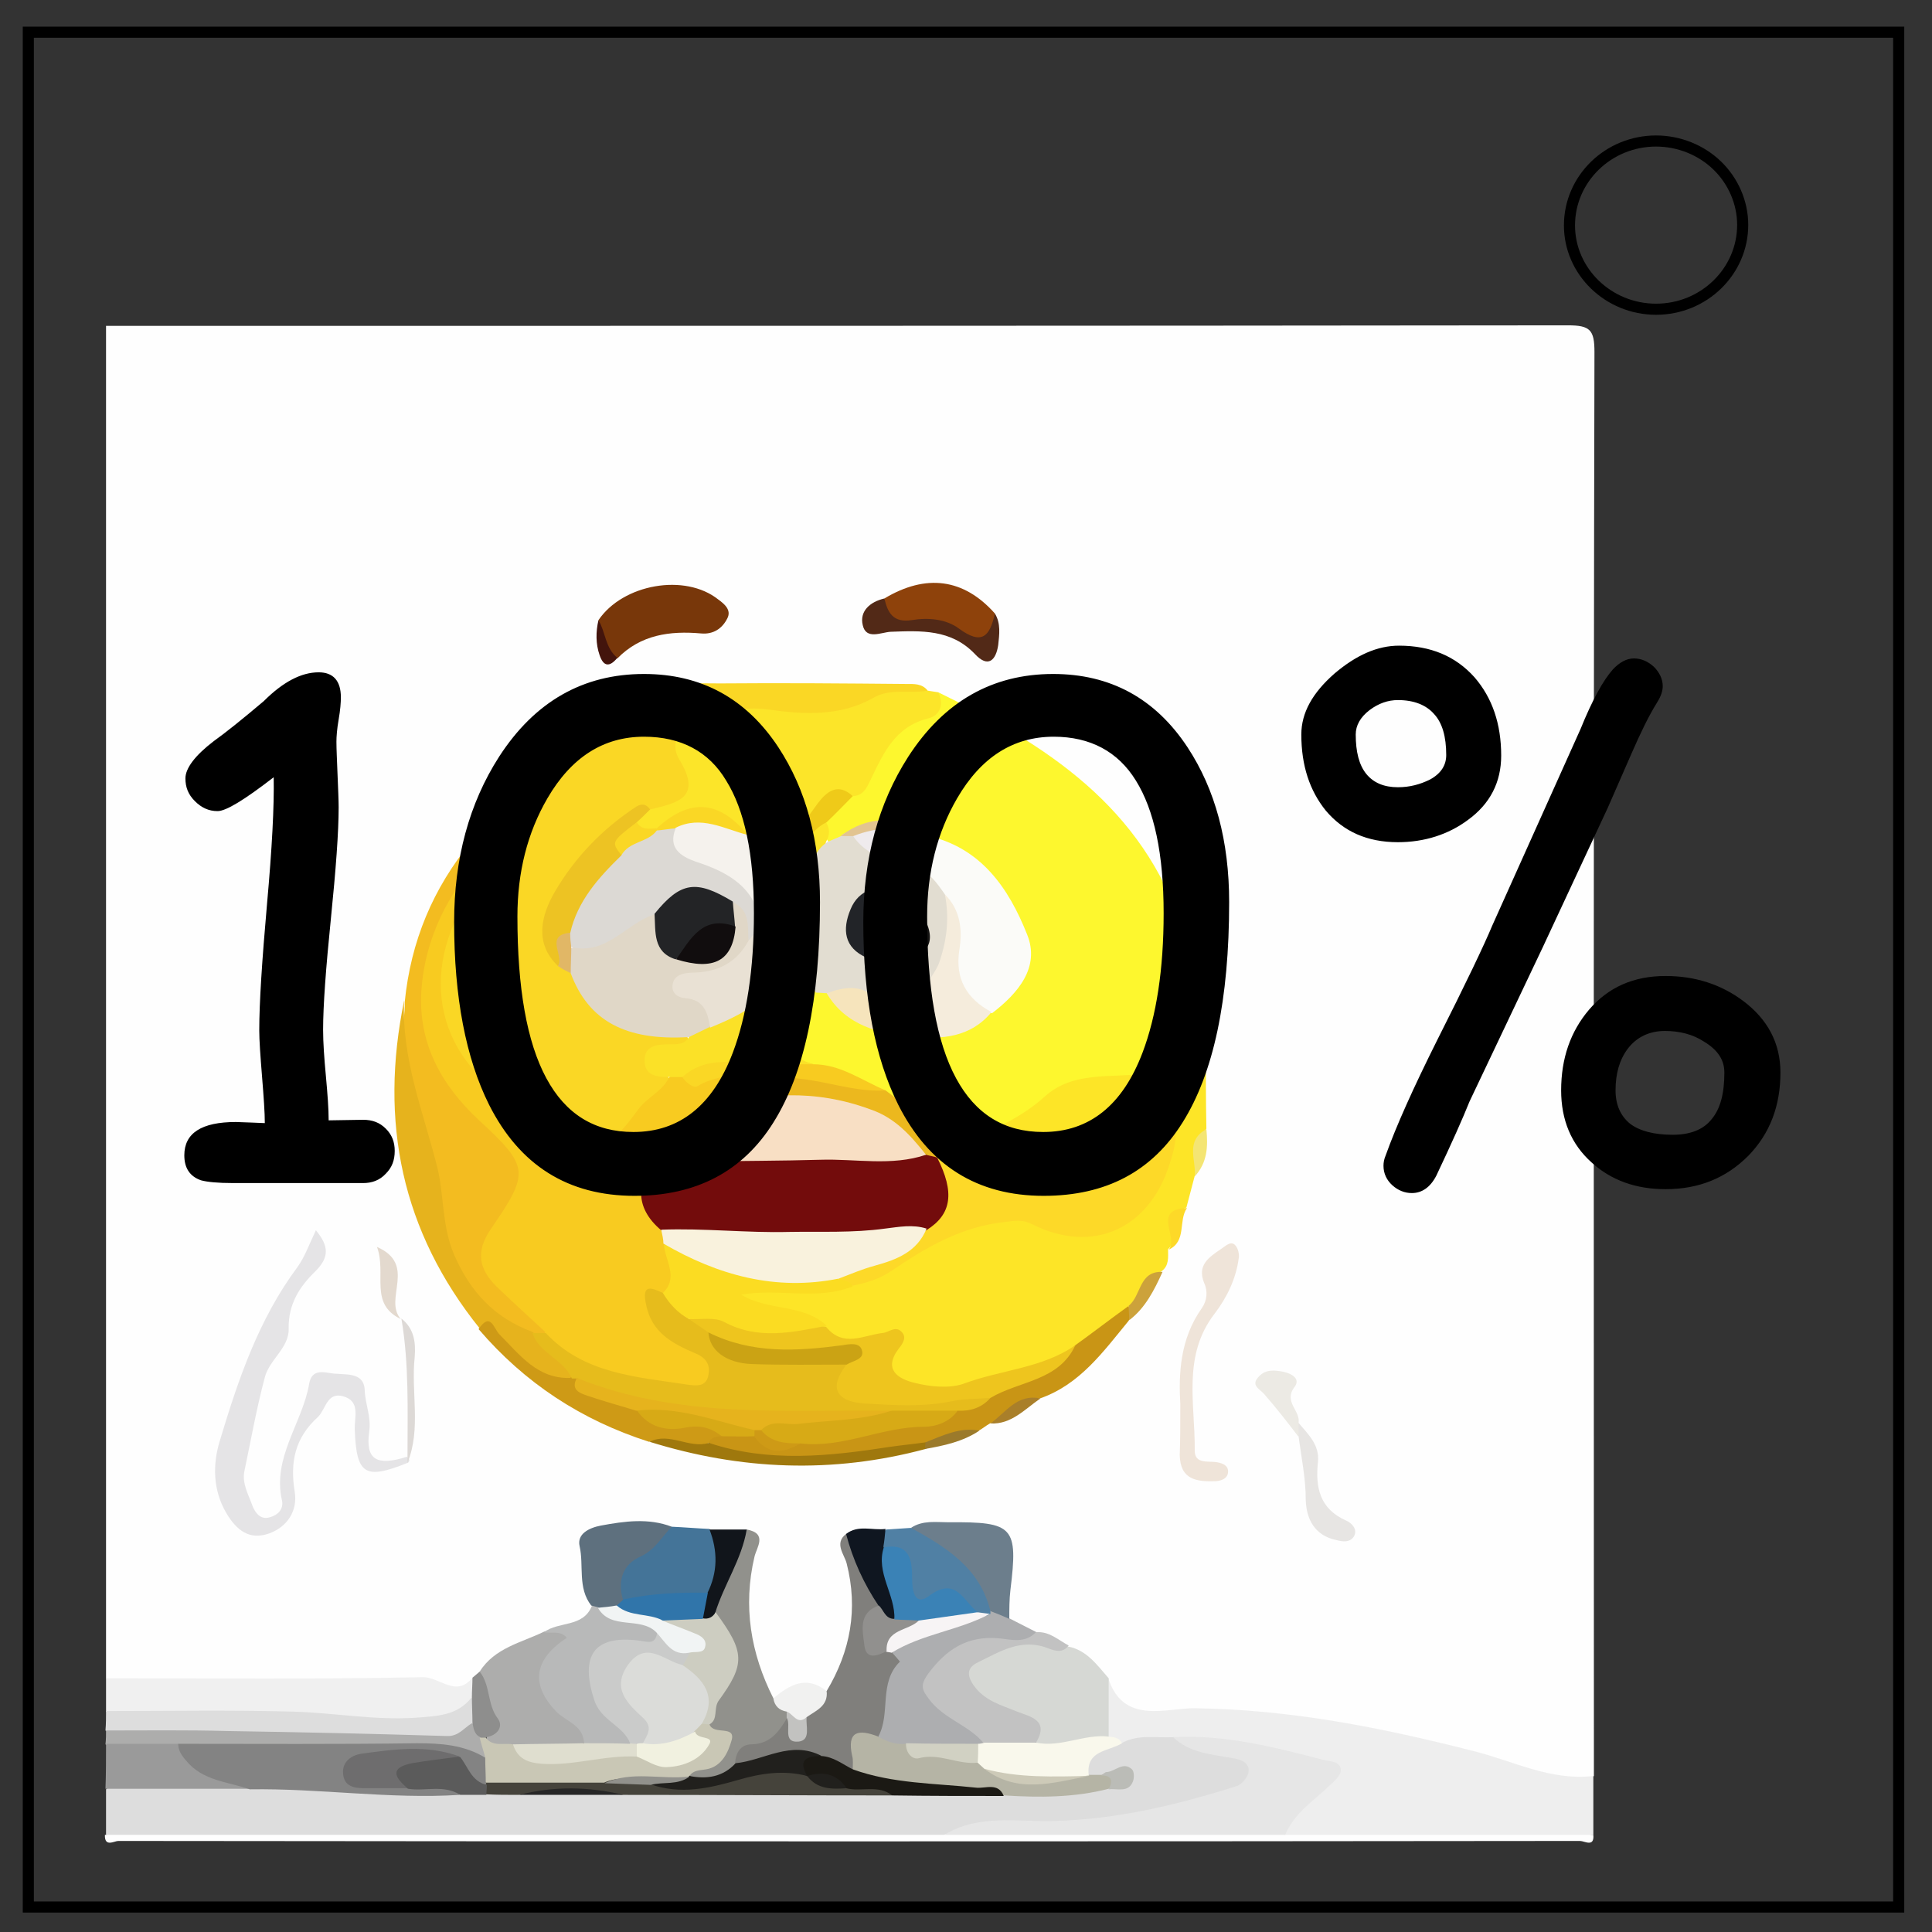 <svg version="1.1" id="svg3811" xmlns="http://www.w3.org/2000/svg" x="0" y="0" viewBox="0 0 348 348" xml:space="preserve"><rect x="0" y="0" width="348" height="348" fill="#333333" stroke="none"/><style>.st0{fill:none;stroke:#000;stroke-width:2}.st1{fill:#fefefe}.st2{fill:#ddd}.st5{fill:#adadac}.st8{fill:#fad725}.st15{fill:#e6b31d}.st17{fill:#91918c}.st26{fill:#ce9a16}.st41{fill:#fdd928}.st73{fill:#21201d}.st79{fill:#d7aa16}</style><path id="path3807" class="st0" d="M5.1 5.8H342v337.7H5.1V5.8z"/><path id="path3809" class="st0" d="M282.7 40.6c0-8.4 7-15.2 15.6-15.2 4.1 0 8.1 1.6 11 4.4s4.6 6.7 4.6 10.7c0 8.4-7 15.2-15.6 15.2s-15.6-6.8-15.6-15.1z"/><path class="st1" d="M19.1 302.3V58.7c87.8 0 175.5 0 263.3-.1 4 0 4.8.8 4.8 4.8-.2 85.5-.1 171-.1 256.5-3.8 2.8-8 1.8-11.8.4-10.5-3.8-21.5-5.9-32.4-8.3-6.9-1.5-13.9-2.2-21-2.1-5.5 0-10.9-1-16.4-.9-3.2 0-4.9-2.1-6.3-4.6-1.9-2.8-3.9-5.5-7.2-6.8-2-1.1-4-2-6.2-2.6-2-.7-4.1-1.3-4.9-3.6-.7-2.5-.2-5 .1-7.5.8-5.8-.7-7.8-6.7-8.2-3.3-.2-6.6-.4-9.8.5-1.5.3-2.9.5-4.4.5-2.1.2-4.4-.5-6.1 1.3-.9 2.4.4 4.6.7 6.9 1 7.3.1 14-5 19.8-3.8-.6-7.3 1-10.9 1.6-4.9-6.6-6.1-14-4.9-22 .3-2.3 2-4.8-.3-7.1-2-.5-4-.3-6-.4-2.1.1-4.3 0-6.3-.4-.9-.2-1.9-.5-2.8-.6-10.6-1.2-12.3.5-11.2 11.1.1.8.2 1.5.1 2.3-1 4.4-5.1 4.4-8.2 5.9-4.3 2-9.1 3.3-12.3 7.3-.6.7-1.3 1.4-2.1 2-4.3 1.4-8.5-.4-12.7-.3-14.8.2-29.7.1-44.5.1-3.1-.1-6.1.2-8.5-1.9z"/><path class="st2" d="M19.1 330.5v-8.2c2.6-2.2 5.8-1.8 8.9-1.8 5.6-.2 11.2.4 16.8.1 12.5-.7 24.8 2.3 37.3 1.2 1.8-.2 3.6.1 5.4 0h25.2c15.9 0 31.8-.1 47.7 0 6.6.1 13.2 0 19.7 0 5.9 0 11.9.4 17.8-.7 1.1-.1 2.2-.4 3.4-.5-1.2-.8-2.3.2-3.3.1-1 0-1.7-.4-2.3-1.2-1.3-5.2 3.2-5.4 6.1-7.1 3.2-1.3 6.5-1.5 9.9-.6 3.2 1.4 6.5 2.5 10 3.2 2.1.4 4.4 1.2 4.5 3.9.1 2.2-1.6 3.5-3.5 4.3-9.8 4.1-20.3 5.9-30.8 6.3-7.8.3-15.6.2-23.3 1.6H25.4c-2.1 0-4.3.5-6.3-.6z"/><path d="M211.5 312.9c-3.2.2-6.5-.6-9.5 1.1-1.2-.4-2.7-.4-3.3-2-.8-3.4-1.5-6.7.9-9.8 2.7 8.6 10.6 5.4 15.6 5.5 17.2.2 33.7 3.5 50.2 7.7 7.2 1.8 13.9 5.4 21.6 4.5v10.6c-7.2 1.3-14.4.4-21.5.5-10.7.2-21.5 0-32.2.1-1.7.1-2.5-.8-2.2-2.5.3-1.4 1.4-2.3 2.3-3.3 6-6.6 5.9-6.6-3-8.7-6.2-1.5-12.7-1.8-18.9-3.7z" fill="#eee"/><path d="M19.1 302.3c19 0 38 .2 57-.2 3-.1 6 3.7 8.9.2 1.3 1.2 1.3 2.7.8 4.2-1.6 3.2-4.8 4-7.9 4.3-6.4.5-12.8.5-19.3-.3-10.3-1.3-20.7-.3-31.1-.5-2.9-.1-5.9.4-8.4-1.7v-6z" fill="#f0f0f0"/><path class="st1" d="M231.5 330.5H287c.2 2.3-1.6 1.1-2.4 1.1-87.8.1-175.5.1-263.3 0-.7 0-2.5 1.2-2.4-1.1H170c4.9-1.6 10-1.1 15.1-1.1 12.7 0 25.3-1.2 38-.7 3 0 6-.3 8.4 1.8z"/><path class="st2" d="M19.1 308.2c11.2 0 22.4-.2 33.6.1 7.4.2 14.8 1.6 22.2 1.1 3.7-.3 7.4-.3 10-3.6 1.8 1.5 1.6 3.3.9 5.1-1.1 1.8-2.7 3-4.8 3-7.8 0-15.5 1-23.5-.1-10.1-1.4-20.4-.3-30.6-.5-2.7 0-5.6.4-7.9-1.6.1-1.2.1-2.4.1-3.5z"/><path class="st5" d="M19.1 311.7c7.3 0 14.5-.1 21.8.1 13.2.2 26.4.5 39.6.9 2.1.1 3.1-1.5 4.5-2.3 1.3.6 1.9 1.7 2.5 2.9.4 1.6 1.2 3.4-1.5 3.9-7.3-2.4-14.8-1.3-22.2-1.3-10.6 0-21.2.1-31.8 0-4.4-.1-9 1.2-13-1.7.1-.9.1-1.7.1-2.5z"/><path d="M19.1 314.1h13c3.5 2.7 6.8 5.7 11.5 6.1 1 .1 1.7.8 1.4 2H19c.1-2.7.1-5.4.1-8.1z" fill="#9a9a9a"/><path d="M169 124.7c19.4 9.4 36.9 20.6 44 42.7 2.2 6.8 5 13.4 4.2 20.7-1.2 4.3-4.1 5.9-8.5 6.5-7.4 1-15.5-.1-21.8 5.7-3.6 3.3-7.9 5-12.5 6.2-4.7.6-7-3.5-10.6-5.2-1.9-1.2-3.4-2.9-5.3-4-4.2-1.7-8.2-3.9-12.7-4.7-4.8-.9-6.2-4.4-6.2-8.6 0-4.1 2.8-5.7 6.4-6.4 1-.1 1.9.1 2.8.4 4.7 3.7 9.5 7.2 15.9 7.3 4.7.3 9.3-.1 13-3.6 9-9.5 6.1-22.3-6.6-28.5-1.4-.7-2.9-1-4.3-1.9-.5-.3-.9-.6-1.3-.9-4.4-1.3-8.8-1.7-12.9.9-.9.6-1.9 1.1-3 .7-1.4-1.2-.9-2.9-1-4.4.9-2.4 2.7-4 4.7-5.4 1.6-.9 2.6-2.3 3.3-3.9 1.9-4.4 4.5-8 9.2-9.9 1.5-.5 2.2-2.3 3.2-3.7z" fill="#fdf72e"/><path class="st8" d="M119.4 124.7c3.2-1.9 6.9-1.6 10.3-1.6 11.2-.1 22.4 0 33.6.1 1.3 0 2.8-.1 3.8 1.2-8.9 3.5-17.9 6.4-27.7 5.2-3.5-.4-7-.3-10.5.7-3.7 1.1-5.6 3-4.6 7.3 1.5 6.5.8 7.4-6 9.3-11.3 1.4-21.6 17.1-17.2 26.2.8.8 1.7 1.4 2.4 2.3 4.4 7.9 12 10.1 20.2 11.2 1.2 2-.5 2.5-1.7 2.7-4.7.8-3.6 2.7-1.3 5.1-1.9 4.6-5.7 7.8-9.3 11-2.6 2.3-5.7 2.3-8.7.4-2.2-1.3-4.1-3.2-6.6-3.7-16-3.3-22.9-25.8-14.7-38.7.9-1.5 1.8-3.1 1.4-4.9-.1-2.9 1.9-5 3.1-7.3 5.7-8.6 14.9-13.3 22.8-19.3 3.5-2.6 7.2-4.9 10.7-7.2z"/><path d="M173.7 205.8c5.1-2.3 10.2-4.4 14.5-8.3 5.1-4.6 11.8-3.3 17.9-4.1 4.5-.6 8.5-1.2 11.1-5.3 0 5.1 0 10.2.1 15.2-1.8 2.6-.8 5.8-2.1 8.5l-1.5 5.7c-3.6 1.4-1 5.5-3.3 7.5 0 1.5.2 3-1.2 4-3.1 1.4-3.2 5.2-5.8 7-2.8 3.1-6.1 5.6-9.9 7.4-6.4 5.2-14.4 5.7-22 7.1-8.1 1.5-11.5-1.5-12-9.2-4.3 1-8.5 1.6-12.2-1.7-3.6-2.5-8.2-2.3-12.1-4-1.2-.5-3-.7-2.8-2.4.2-1.6 1.9-1.7 3.2-1.9 5.6-.7 11.3.6 16.8-.9 5.2-1.4 9.5-4.2 14-6.9 6.6-4.1 14-6.7 22.1-3.4 9.5 3.9 20.4-3.3 21.1-13.6.3-4.4-1.7-6.1-6.2-4.7-6.5 2-12.9 4.7-19.4 6.8-1.9.6-3.7 1.3-5.7 1.4-2.6.1-4.8-.7-4.6-4.2z" fill="#fde527"/><path d="M117.1 145.8c5-1.2 9.5-2.1 5.2-9.1-1.7-2.8.1-6.3 3.6-7.3 4-1.2 8-2.2 12.5-1.6 6.3.9 12.9 1.3 18.9-2.1 3.1-1.8 6.6-.7 9.8-1.3.6.1 1.3.2 1.9.3 1.1 2.2.3 4.2-1.8 4.7-6 1.5-8.1 6.3-10.4 11.1-.7 1.4-1.3 2.9-3.3 2.9-5.5-.4-6.3 5.3-9.8 7.4 1.9-.7 2.4-3.6 5.1-2.7.7 1.2.7 2.3 0 3.5-1.2 4-1.9 8.4-6.8 9.9-2.5-3.6-5.1-7.1-8.3-10.1-4.9-5.5-7.8-5.7-16-1.4-1.6.3-3 .2-3.7-1.5.1-2 1.5-2.5 3.1-2.7z" fill="#fce529"/><path d="M86.4 151.7c-.8 2-1.6 3.9-2.4 5.9-.8 5.6-4.8 9.9-5.6 15.7-1.3 8.8-.8 16.6 5.4 23.4 2 2.2 4.1 4.3 6.1 6.4 5.6 5.8 6.5 9.1 2.1 15.6-5.4 7.9-4.4 9.2 3.1 16.8 1.4 1.4 4.1 2 3.1 4.9-.8.6-1.7.8-2.6.8-11.6-2.9-16.9-15.1-18-24.4-.7-6.1-1-11.9-4.2-17.3-2.4-4-1-8.8-.9-13.2 0-1.9.5-3.9.4-5.8 1.1-11 5.1-20.5 12-28.9.5-.5 1-.4 1.5.1z" fill="#f3bc20"/><path d="M73.4 263.5c-7.7 3.1-9.2 2.1-9.5-6-.1-2.2 1.1-5.1-2.1-6-2.9-.8-3.1 2.3-4.5 3.7-4.2 3.8-5.1 8.2-4.2 13.6.5 3.3-1.3 6.2-4.6 7.4-3.6 1.3-5.9-.6-7.7-3.6-2.5-4.2-2.5-8.9-1.2-13.1 3.3-11 7-21.9 14-31.3 1.3-1.8 2.1-4.1 3.3-6.6 2.3 2.8 2.5 4.8-.1 7.4-2.8 2.7-4.9 5.9-4.8 10.3.1 3.5-3.5 5.6-4.3 8.8-1.5 5.6-2.5 11.3-3.7 17-.4 2.2.8 4.2 1.5 6.2.5 1.2 1.4 2.5 3.1 2 1.5-.4 2.5-1.5 2.2-3-1.8-7.8 3.7-14 4.9-21.1.4-2.2 1.9-2.2 3.6-1.9 2.5.5 6.3-.5 6.4 3.2.1 2.5 1.2 4.7.8 7.4-.7 5.1 1.4 6.2 6.8 4.5.3.3.5.5.4.8-.1.2-.2.3-.3.3z" fill="#e5e4e6"/><path d="M199.7 302.3v10.6c-3.8 2.3-7.8 3.3-12.2 2.1-2.1-2.8-4.3-5.3-7.9-6.5-3-1-5.9-3-6-6.5-.1-3.9 3.8-4.4 6.4-5.9 4.2-2.4 8.3.2 12.5.5 3.3.7 5.1 3.3 7.2 5.7z" fill="#d6d8d4"/><path d="M148.9 304.6c4.3-7.2 5.7-14.8 3.6-23-.4-1.6-2.3-3.6-.1-5.3 3.5 3.5 4.9 8.1 6.6 12.4-.4 2.7-5.1 5.9.9 7.9.6.1 1.1.3 1.6.5.8.5 2.1 1.4 1.6 2.1-2.5 4.2-1.2 9.6-4.2 13.6-4.3-.2-4 3.5-5.1 6-2.5.8-4.5-.9-6.7-1.5-2.9-1.1-5.7-.4-8.6.3-2 .5-4.1 1.5-6.2.2-1.5-2.7.2-4.1 2.3-4.9 2.4-.9 4.3-2.6 6.4-4 1.3-1.1 2.3 4.2 3.7.2 1.1-1.7 2.5-3.2 4.2-4.5z" fill="#807f7c"/><path class="st15" d="M72.8 180.2c-.5 10.6 3.5 20.2 6 30.2 1.2 5 .8 10.5 3 15.6 2.9 6.7 7.3 11.4 14.1 13.9 2.8 2.4 7.3 3.5 7.3 8.4-5.8 2.8-7.8-3.1-11.6-4.9-1.9-1-2.3-4.1-5.1-4-14.2-17.6-18.2-37.4-13.7-59.2z"/><path d="M158.2 312.8c2.3-4.2 0-9.7 3.9-13.5 0 0-.9-1.1-1.4-1.6 4.2-5.4 10.9-5.3 16.5-7.6.6-.1 1.1-.2 1.7-.2 1.2.1 2.1.8 2.9 1.6 1.6.8 3.3 1.7 4.9 2.5.4 1.9-1.1 1.7-2.1 1.7-3.3-.1-6.6.8-9.7 1.6-2.9.7-5.4 2.8-6.1 5.7-.7 2.9 2.4 4 4.1 5.8 1.7 1.7 5.6 1.8 4.2 5.8-.5.4-1.1.6-1.7.8-4 .5-8 .2-11.9.2-2.3-.2-4.4-.5-5.3-2.8z" fill="#adaeb0"/><path class="st17" d="M141.8 309.4c-1.5 2.5-3 4.7-6.4 4.8-2 0-2.9 1.5-3 3.5-1.2 4.2-4.3 3.8-7.5 2.9-2.1-2.1.1-2.7 1.4-3.2 4.1-1.8 3.2-4 .9-6.6-.1-1-.2-2.2.4-2.8 6-5.8 3.2-11.7.6-17.7.9-5.5 3-10.4 6.3-14.8 3.8.7 1.8 3.2 1.4 4.9-2.1 8.9-.7 17.4 3.4 25.5 1 .6 2.2 1.1 2.8 2.2.1.5 0 .9-.3 1.3z"/><path d="M193.7 242.3c3.2-2.3 6.3-4.7 9.5-7 .8.8.6 1.7.1 2.6-4.6 5.6-8.8 11.5-16 14-3.6.4-5.7 3.6-9 4.5-.7.4-1.3.9-2 1.3-3.5.8-6.9 1.9-10.4 2.8-10.6 2.1-21.3 3.1-32.1 1.9-2.2-.3-4.2-.6-6-2-1-1.9.6-2.2 1.7-2.8 2-.4 3.9-.4 5.8.2 2.9 1.7 6 2.3 9.3 1.1 9-1.7 18.2-2.1 26.8-5.4 2.2-.8 4.4-1.4 6.3-2.7 5.6-2.7 11.7-4 16-8.5z" fill="#c99515"/><path class="st5" d="M86.4 301.1c2.7-4.3 7.5-5.2 11.6-7.2 1.6-.5 3.6-1.3 4.7.4.9 1.4-.7 2.5-1.7 3.3-5.1 4.3-1.1 7.2 1.6 10.3 1.7 2 5.2 3.6 1.8 7-3.8 1.2-7.8.6-11.6.7-1.9 0-3.8-.1-5.3-1.7 1-4.3-1.7-8.4-1.1-12.8z"/><path d="M177.2 314c-2.7-3.3-7.3-4.4-9.9-8-1.2-1.6-1.6-2.4-.2-4.4 3.3-4.5 7.1-7 12.8-6.5 2.2.2 4.7 1 6.7-1.1 2.4-.2 4 1.4 5.9 2.4-1.1 1.4-2.4 1-3.7.5-4.8-1.9-8.7.6-12.6 2.5-1.9.9-2.2 2.2-.8 4.2 2 2.8 4.9 3.5 7.8 4.7 2.3.9 5.9 1.5 3.4 5.6-3.1 2.5-6.2 2.5-9.4.1z" fill="#c2c2c2"/><path d="M105.2 314c-.1-3.3-3.3-3.9-5.1-5.8-4.6-4.9-3.9-9.3 2-13.2-1.2-1.4-2.8-.7-4.1-1 2.6-2 7-.8 8.6-4.7.6-.2 1.1-.3 1.7-.1 3.3 2.2 8.3.7 10.7 4.8.3 2.7-1.3 3.4-3.6 3.1-3-.3-6-.7-7.3 2.9-1.3 3.4.4 6 2.3 8.5 1 1.4 2.6 2.3 3.3 4 .4 1.1.1 1.9-.9 2.4-2.8.9-5.4 1.3-7.6-.9z" fill="#b8b9b9"/><path d="M107.8 111.7c4.4-6.5 15.6-8.5 21.6-3.7 1.1.8 2.4 1.9 1.6 3.4-.9 1.8-2.5 2.9-4.7 2.7-5.6-.5-10.9.2-15.1 4.5-4-.9-2.4-4.5-3.4-6.9z" fill="#78370a"/><path d="M121 275c2.3.1 4.6.3 6.8.4 3.9 4 3 8-.1 12-4.8 1.7-9.8 1.5-14.8 1.4-2.7-1.6-3-4.2-1.4-6.4 2.4-3.2 5.3-6.2 9.5-7.4z" fill="#447498"/><path d="M181.8 291.6c-1.1-.5-2.3-1-3.4-1.4-3.5-6.2-9.8-9.7-14.3-15 2.1-1.4 4.5-1 6.8-1 11.7-.1 12.5.8 11.1 12.2-.2 1.7-.2 3.4-.2 5.2z" fill="#6c7e8c"/><path d="M212.6 252.9c-.3-5.3-.1-11.7 3.9-17.3.9-1.3 1.1-3 .4-4.5-1.3-3.2.8-4.6 3-6.1.8-.5 1.7-1.5 2.5-.8.6.5.9 1.8.7 2.6-.5 3.6-2.1 6.9-4.3 9.8-5.9 7.6-3.5 16.4-3.6 24.7 0 2.5 2.5 1.8 4.1 2.1 1 .2 2 .6 1.9 1.8-.1 1.1-1.1 1.5-2.2 1.6-3.4.1-6.4-.2-6.5-4.7.1-2.6.1-5.4.1-9.2z" fill="#efe4d9"/><path d="M121 275c-1.8 1.8-3 4.2-5.7 5.4-3.1 1.4-4.1 4.3-3.1 7.7-.1.9-.6 1.5-1.4 1.9-1.1.4-2.2.3-3.1-.5l-1.2-.3c-2.5-3.2-1.3-7.2-2.1-10.7-.5-2.2 1.7-3.3 3.8-3.7 4.3-.8 8.6-1.4 12.8.2z" fill="#5e707e"/><path class="st26" d="M130 258.7c-1 0-1.9.2-2.4 1.2-3.6 3.1-7.1-1.2-10.7-.2-12.2-3.9-22.4-10.6-30.7-20.3 2.2-3.2 2.7-.1 3.8 1 3.6 3.6 6.8 8 12.7 7.8.5-.4.9-.4 1.4-.1 2.9 3.4 7.7 3.1 11.2 5.4 2.7 1.7 5.5 2.5 8.8 2.2 2.5-.2 5.4-.5 5.9 3z"/><path d="M159.3 107.8c7.5-4.5 14.3-3.6 19.9 2.7-.6 6.4-.6 6.5-6.2 3.7-3.1-1.5-6.4-1.5-9.7-1.4-3.6.1-5.1-1.4-4-5z" fill="#8e420b"/><path d="M164.1 275.2c6.3 3.5 12.4 7.2 14.3 15v.5c-.8.5-1.6.5-2.4.2-2.8-1.3-5.1-3.9-9-2.1-2.5 1.2-3.8-1.2-4-3.5-.2-2.9-1.6-5-3.9-6.7-.5-1.1-.5-2.2.5-3.1l4.5-.3z" fill="#5080a4"/><path d="M86.4 151.7c-.5 0-1-.1-1.5-.1 2-4.5 5.2-7.8 9.4-10.5 6.6-4.4 12.9-9.3 19.4-13.8 1.7-1.2 3.3-2.8 5.7-2.5-1.9 3.9-6.1 5.1-9.4 7.5-8.2 5.9-17.1 11.2-23.6 19.4z" fill="#d8bf2f"/><path d="M117 259.7c3.6-1.8 7.1 1.3 10.7.2 10.8 3.6 21.7 2.4 32.7.7 2.1-.3 4.2-.5 6.3-.8.4.3.5.6.4.8-.1.2-.3.4-.4.4-16.8 4.5-33.3 3.8-49.7-1.3z" fill="#9f780d"/><path d="M159.3 107.8c.6 2.6 1.6 4.4 4.9 3.9 3-.5 6.2-.2 8.5 1.5 4.2 3.1 5.6 1.4 6.5-2.7 1.1 1.8.8 3.8.6 5.7-.4 2.7-1.8 4.2-4.2 1.6-4.3-4.5-9.7-4.2-15.2-4-1.7.1-4.4 1.5-5-1.2-.6-2.5 1.3-4.2 3.9-4.8z" fill="#522917"/><path d="M233.9 256.3c1.8 2.1 3.8 4 3.5 7-.5 4.6.3 8.5 5.1 10.6.9.4 2.1 1.5 1.4 2.8-.7 1.2-2.1 1-3.2.7-3.9-.8-5.4-3.8-5.5-7.2 0-3.9-.8-7.7-1.3-11.5-.7-.8-.7-1.6 0-2.4z" fill="#e7e5e3"/><path d="M159.5 275.4c-.1 1.1-.2 2.2-.4 3.3 1.3 4.2 3.8 8.2 1.9 12.9-2.1.7-2.8-.3-2.7-2.3-2.7-4-4.7-8.4-5.9-13 2.2-1.7 4.7-.6 7.1-.9z" fill="#0f1620"/><path d="M127.4 287c1.9-3.8 1.9-7.6.4-11.5h6.7c-.9 5.4-4.1 9.9-5.7 15.1.2 2.1-1.2 1.7-2.4 1.4-1.4-2.1-.2-3.5 1-5z" fill="#11151b"/><path d="M233.9 256.3v2.5c-2-2.6-4-5.2-6.2-7.7-.9-1-2.5-1.6-.9-3.2 1.2-1.3 2.9-1.1 4.4-.8 1.4.3 3.1 1.2 2 2.7-2.1 2.7 1.1 4.3.7 6.5z" fill="#eceae4"/><path d="M141.7 308.3c-1.3-.2-2.2-1-2.4-2.4 2.9-2.4 5.9-4.2 9.6-1.3.3 2.7-1.9 3.5-3.6 4.7-2.2 3.4-2.5-.1-3.6-1z" fill="#f1f1f0"/><path d="M86.4 301.1c2 2.5 1.3 5.9 3.3 8.5 1 1.4-.1 3-2.1 3.3-.4.5-.7.6-1.1 0-1.1-.5-1.2-1.6-1.4-2.6 0-1.5-.1-3.1-.1-4.6 0-1.2.1-2.3.1-3.5.4-.3.8-.7 1.3-1.1z" fill="#8e8e8d"/><path d="M73.4 263.5v-1.3c0-8.2.3-16.5-1.1-24.7 2.3 1.8 2.6 4.3 2.4 6.9-.7 6.4 1.2 12.9-1.3 19.1z" fill="#ddd9d6"/><path d="M72.2 237.6c-5.8-2.8-2.5-8.2-4.3-13 7.3 3.2 1.1 9.4 4.3 13z" fill="#e3d9ce"/><path d="M203.4 237.8c0-.9-.1-1.7-.1-2.6 2.3-1.8 1.8-6.3 6.1-6.1-1.5 3.3-3.1 6.5-6 8.7z" fill="#cca23b"/><path class="st41" d="M210.5 225.1c1.9-2.2-3.1-7.3 3.3-7.5-1.6 2.3 0 6-3.3 7.5z"/><path d="M215.2 211.9c.3-2.9-1.8-6.4 2.1-8.5.3 3.1.2 6-2.1 8.5z" fill="#f4e573"/><path d="M166.6 261c0-.4.1-.8.1-1.2 3.1-1.2 6.2-2.8 9.7-2.1-3 2-6.4 2.7-9.8 3.3z" fill="#9b7a2b"/><path d="M178.4 256.4c2.8-2 4.8-5.4 9-4.5-2.8 1.9-5.2 4.7-9 4.5z" fill="#a97f2a"/><path d="M107.8 111.7c1.3 2.2 1.2 5 3.4 6.8-1.4 1.7-2.5 1.6-3.2-.5-.7-2-.7-4.2-.2-6.3z" fill="#43140c"/><path d="M231.5 330.5h-61.4c6.2-3.8 13.2-2.3 19.8-2.5 11.4-.3 22.2-2.9 32.9-6.3.9-.3 2-1.6 2.1-2.6.2-1.7-1.6-2.2-2.8-2.4-3.8-.7-7.8-.9-10.8-3.8 9.3-.5 18.2 1.8 27.1 4.1 1.2.3 3.2.2 3.1 2-.1.9-1.2 1.9-2.1 2.7-2.8 2.7-6.3 4.9-7.9 8.8z" fill="#e6e6e6"/><path d="M45 322.3c-4-1.4-8.5-1.5-11.5-5.2-.8-.9-1.4-1.8-1.4-3 14.3 0 28.7.1 43-.1 4.4 0 8.5.3 12.3 2.6 1.4 1.1 1.3 2.5.9 4-.3.5-.7.9-1.2 1.1-3.1.3-3.8-3-5.9-4.1-4.4-1.5-8.8-.7-13.2-.5-1.3 0-3.2.4-3.2 1.9 0 2.2 2.2 1.6 3.6 1.7 1.9.2 3.9 0 5.8-.1 3 .6 6.8-1.5 8.6 2.7-12.6.8-25.2-1.2-37.8-1z" fill="#838383"/><path d="M158.2 312.8c1.5.9 3.2 1.5 5 1.3 4 2.5 9 .5 13 2.8.8.4 1.5.8 2.2 1.3 5.4 2.9 11.2.7 16.8 1.4.3 0 .6.1.9.1h2.3c.9-.5 2-.6 2.5.3.5 1-.4 1.7-1.2 2.2-6.2 1.6-12.5 1.6-18.8 1.2-7.2-1.5-14.7-.7-22-1.9-2.1-.4-4.3-.4-5.3-2.9 0-.8.1-1.6-.1-2.3-1-4.5 1.1-4.9 4.7-3.5z" fill="#b5b4a5"/><path d="M160.7 323.4c-16.2 0-32.3-.1-48.5-.1-6.3-.7-12.5-.8-18.8 0-2 0-3.9 0-5.9-.1-.7-.6-.7-1.2.1-1.8l-.1-.4c4.2-3 9-1.3 13.5-1.7 2.3-.2 4.6 0 6.9-.1 2.7.3 5.4 0 8.1.5 5.9 1.4 11.7 1.9 17.6-.6 3.3-1.4 7-2.2 10.7-.7.6.2 1.1.4 1.6.7 2.3 1.4 4.9 1.7 7.5 1.6 2.4 1.4 6.1-1.4 7.3 2.7z" fill="#45433b"/><path d="M177.3 318.6c-.4-.4-.8-.7-1.2-1.1-1-1.2-1-2.3.1-3.4.4 0 .7-.1 1.1-.2h9.4c4.4.9 8.6-1.6 13-1.1 1 .1 1.9.2 2.4 1.2-2.4 1.5-6.5 1.2-6 5.7l.1.1c-6.4.7-12.8 2.2-18.9-1.2z" fill="#f9f8ec"/><path d="M160.7 323.4c-2.5-2-5.6-.6-8.3-1.3-2.2-1.2-4.7-1.5-7.1-2.2-1.2-.7-2.3-1.7-1.4-3.1 1-1.5 2.5-1.1 4-.5 2.2.1 3.9 1.5 5.7 2.4 7.2 2.6 14.8 2.5 22.2 3.3 1.7.2 4-1 5 1.5-6.6 0-13.3 0-20.1-.1z" fill="#1b1914"/><path d="M87.7 321.5c0 .6-.1 1.2-.1 1.8h-4.7c-3-1.9-6.3-.6-9.4-1.1-1.2-.7-3.3-.5-2.8-2.8.3-1.5 1.3-2.6 2.7-2.6 3.2 0 6.3-1.5 9.5-.3 1.4 1.7 2 4.4 4.8 5z" fill="#5b5b5b"/><path d="M93.5 323.3c6.3-1.6 12.5-1.5 18.8 0H93.5z" fill="#262626"/><path d="M199.7 322.3c.8-1.5.6-2.5-1.3-2.5.3-.2.6-.6.9-.6 1.6-.1 3-2 4.6-.5.4.4.4 1.5.2 2.1-.8 2.2-2.8 1.3-4.4 1.5z" fill="#bbbcb7"/><path d="M108.8 321.1H87.5c0-1.5-.1-3-.1-4.5-.3-1.2-.7-2.4-1-3.6h1.1c1.3 1.7 3.2.9 4.9 1.2 4.3 2.9 9 1.8 13.6 1.5 2.5-.1 5-.5 7.6-.5 3.6.2 6.9 2.4 10.7.2 2.4-1.4.8-2.4.5-3.6.1-.9.6-1.5 1.5-1.8.6 0 1.1.2 1.5.6.7 2 4.7.1 4 2.8-.6 2.1-1.7 4.8-4.6 5.3-1.1.2-2.3.1-3 1.2-.2.2-.5.4-.7.7-4.9 1.6-9.9-1.6-14.7.5z" fill="#c9c7b5"/><path d="M98.2 239.9c-2.9-2.7-5.9-5.4-8.8-8.2-3.1-3.1-3.8-6.2-1-10.3 7-10.2 7-11.2-2.1-19.6-7-6.5-11-14.1-10.4-23.4.5-7.5 3.4-14.7 8.1-20.8 1.5 2.1.5 3.6-.7 5.7-8.5 15-2.7 30.7 13.2 37.1 1.5.6 2.9 1.3 4.2 2.1 7.6 4.6 9 4.6 14.2-2.6 1.7-2.3 4.4-3.3 5.6-5.8.7-.7 1.5-.8 2.4-.8 5.7.8 10.9-2.2 16.4-2.7 2.4.4 4.9.3 7.2 1.1 4.9 0 8.7 2.9 13 4.7-4.1 3.1-8.3.8-12.3 0-6.6-1.3-12.8-.7-18.2 3.6-3.1 2.7-6.3 5.4-8.8 8.7-3.8 4.1-3.6 8.2-.1 12.3.5 1 .8 2.1 1 3.2 1 3.3 2.3 6.6-1.3 9.3-2.3 2.3-.4 3.9 1 5.5 1.2 1.3 2.8 2.1 4.4 2.9 2.4 1.3 4.4 3 3.4 6-1 3.3-3.9 2.8-6.4 2.4-8.1-1.2-16.6-1.1-22.7-8-.8-.7-1.8-1.2-1.3-2.4z" fill="#f8cb20"/><path class="st41" d="M173.7 205.8c1.4 3.1 3.6 3.6 6.7 2.4 7-2.6 14-5 21-7.4 2.9-1 6.1-2.8 8.8-.1 2.4 2.5 1.5 5.8.5 8.9-3.7 11.8-13.9 16.4-24.8 10.9-1.8-.9-3.1-.6-4.8-.4-7.8.8-14.2 4.5-20.5 8.8-2.2 1.5-4.6 2.2-7.1 2.7-.8-.6-2.4-.2-2.6-1.7 1-2.4 3.5-2.3 5.4-2.9 3.8-1.3 7.2-2.9 9.6-6.3 4.7-3.6 3.1-8.1 1.7-12.5-.1-3.2-5.5-4.3-3.5-8.3 3.6 1.5 5.7 5.1 9.6 5.9z"/><path d="M141.9 161c4.1-1.8 3.6-7.1 7.1-9.3.8-.4 1.6-.7 2.5-1.1.6-.8 1.5-.6 2.4-.6 3.6 2.1 7.2 4.3 11.4 5 2.9 1.2 5.2 3.1 6.2 6.2 2 5.8.4 11.1-2.6 16-1.1 1.8-.6 3.8-1.9 5.4-2.2 1.6-4.6 1.2-6.6.1-3.6-2-7.5-2.9-11.4-3.8-.7 0-1.3-.1-2-.1-3.8-2-3.7-6.4-5.9-9.5-.3-.6-.4-1.2-.6-1.8-.2-2.4-.5-4.7 1.4-6.5z" fill="#e2ddd1"/><path d="M170.2 161.1c-1.5-2.1-2.9-4.4-5.9-4.7-.6-2-4.3-3.2-2.2-5.9 1.2-1.7 3.2-1.1 4.8 0 9.8 2.1 14.8 9.5 18.1 17.8 2.4 5.9-1.6 10.6-6.3 14.2-4.7-.4-8.3-4.9-7.2-10.1.8-4.2.2-7.7-1.3-11.3z" fill="#fbfbf8"/><path d="M142 169.7c3.3 2.1 3 6.1 4.9 9-2.8.7-6.2 1.1-6.1 5 .1 3.8 1.6 7 5.8 8h-8.3c-5.2.5-10.3 1.4-15.3 2.3h-2.4c-2.3 0-4.6-.2-4.5-3.2.1-2.5 2.4-2.7 4.4-2.7 1.4 0 2.8.1 3.6-1.3 0-2.3 2.1-2.3 3.4-3.2 7.2-2.2 11.4-7.5 14.5-13.9z" fill="#fbe127"/><path d="M170.2 161.1c2.8 2.8 3.2 6.4 2.6 10-.8 5.2 1.3 8.8 5.8 11.2-3.8 4.6-8.9 4.9-14.3 4.5 0-.2-.1-.5 0-.6 1.4-1 2.4-2.7 2.3-4-1.8-3.7 1.6-6 2.6-8.9 1.4-4.1 1.8-8 1-12.2z" fill="#f5ecdc"/><path d="M164.2 199.9c-.4 3.8 5.9 4.2 4.6 8.5-.9.5-1.8.4-2.7 0-9.4-10.4-21.4-10.4-34-8.5-1.5.2-3 .9-4.5-.2 5-6.1 11.8-6.2 18.6-5.1 4.4.7 8.7 2.1 13.3 1.8 1.6 1.2 3.2 2.4 4.7 3.5z" fill="#ecb81e"/><path d="M166.6 182.3c2.3 3-.4 3.6-2.2 4.6-6.1-.8-12-2.1-15.5-8 3.4-1.2 6.4-1.7 9.5 1.4 2 1.8 5.2 2.2 8.2 2z" fill="#f6e4bc"/><path d="M148.9 148.1c-1.6.8-2.9 2-3.4 3.8-.4 1.2-.9 2.3-2.4 1.9-.7-.2-1.4-.7-1.8-1.3-.8-1.3.1-2.3 1.2-2.8 2.2-1.1 3.4-3.1 4.8-5 1.6-2.1 3.6-3.8 6.3-1.3-1.6 1.6-3.1 3.2-4.7 4.7z" fill="#efca19"/><path d="M166.8 150.4c-7.5-.9-1.8 3.9-2.6 5.9-3.9-1.3-8.1-2-10.6-5.8 4.1-2.9 8.5-2.3 12.9-.9.2.3.3.6.3.8z" fill="#efebed"/><path d="M166.6 149.7c-4.4-.8-8.7-.8-12.9.9h-2.3c4.9-3.7 9.9-3.6 15.2-.9z" fill="#e2c491"/><path d="M127.8 185c-1.2.6-2.5 1.2-3.7 1.8-11.4.7-18.1-2.9-21.3-11.5-1-1.3-1.3-2.7-.6-4.3 5.6-1.6 9.9-6.3 16-6.7 2 2 1.2 5.8 4.3 7.1 5.7 1.3 7.5.2 8.8-5.5-.1-1.5-.1-3 1.4-3.9 3.5 1.1 3.4 4 3.4 6.8-1.4 6.3-7.1 6.7-12.1 8.6 2.1 2.4 5.9 3.7 3.8 7.6z" fill="#e0d7c7"/><path d="M117.1 145.8c-.8.8-1.6 1.6-2.4 2.3-.6 2.2-3 3.8-2 6.4-3.2 4.4-6.9 8.6-9.2 13.6-2.5 1.2-1.1 4.4-3 5.9-4.4-4.2-2.9-9.3-.6-13.3 3.6-6.2 8.6-11.4 14.7-15.4 1-.6 1.8-.5 2.5.5z" fill="#edc323"/><path d="M100.5 174c1.2-1.9-2.5-5.5 2.2-6 .8.8.9 1.6.2 2.5 0 1.6-.1 3.2-.1 4.8-.8-.4-1.6-.8-2.3-1.3z" fill="#e1b766"/><path d="M193.7 242.3c-3 6.5-10.1 6.4-15.3 9.5-7.3 2.6-14.7 3.5-22.4 2.6-5.8-.7-7.4-3.4-5.5-8.4-.3-2.1-.4-2.5-3-1.8-6.1 1.6-11.9.2-17.7-1.5-1.1-.3-2.2-.8-3.2-1.5-.9-1.3-4-1.5-2.1-4.1 1-.6 2.3-1.1 3.3-.7 6.8 2.5 14 1.5 21 2.6 3.1 3.8 6.7 1.5 10.2 1.1 1.1-.1 2.2-1.3 3.3-.3s.4 2.1-.4 3.1c-2.9 3.8-.1 5.5 2.9 6.2 2.8.7 6.1 1 8.6.2 6.9-2.6 14.3-2.8 20.3-7z" fill="#eec51e"/><path d="M148.9 238.8c-6.2 1.2-12.4 2.6-18.5-.7-1.7-.9-4.2-.4-6.3-.5-3.3.1-4.8-1.5-4.7-4.7 2.9-2.8.4-5.8.2-8.7 4.7-.5 8.4 2.7 12.7 3.7 5.2 1.1 10.2 2.9 15.6 1.7 1.2-.2 2.3 0 3.3.9 1 .1 1.9.3 2.4 1.2-6.4 2.6-13.2.3-20.1 1.5 4.9 3 11.2 1.6 15.4 5.6z" fill="#fbdc22"/><path d="M141.9 161c0 2.4-.1 4.7-.1 7.1-1.8 1.6-3.4.9-5-.4-1.5-6.1-6.1-9-11.5-11.2-3.6-1.5-6.8-3.6-3.9-8.3 4.9-2.1 9.3-1 13.4 2.2 2.5 3.4 7.3 5.3 7.1 10.6z" fill="#f5f2ed"/><path class="st8" d="M134.7 150.4c-4.3-1.1-8.4-3.6-13-1.3-.7 1.1-1.8 1.1-2.9.8l-.6-.6c6-5.6 11.3-5.2 16.5 1.1z"/><path class="st8" d="M111.9 154c-1.8-2.3-1.8-2.4 2.8-5.9.8 1.4 2.2 1.2 3.5 1.1l.2.2c-.6 3.9-3.7 4.1-6.5 4.6z"/><path d="M119.4 232.9c1.2 2 2.7 3.6 4.7 4.7 1.2.8 2.3 1.6 3.5 2.4 4.4 5.4 10.7 4.5 16.6 4.6 2.8 0 5.8-1 8.2 1.3-3 3.9-2 6.5 3.2 6.9 5.2.3 10.5.7 15.8-.4 2.3-.5 4.6-.4 7-.6-1.6 1.8-3.6 2.4-5.9 2.3-3.7 1.4-7.6 1.8-11.5 1.7-13.2-.3-26.5.6-39.7-1.2-6.3-.8-11.8-3.3-17.2-6.3H103c-1.5-3.5-5.9-4.5-7.1-8.2h2.4c6.9 7.4 16.4 7.9 25.5 9.3 1.5.2 3.4.5 3.8-1.7.4-2-.5-3.2-2.5-4-4-1.7-7.7-3.7-8.7-8.6-.9-3.9.9-3.2 3-2.2z" fill="#e6bc1c"/><path class="st73" d="M148 316.3c-2.5 0-4.4.5-2.6 3.6-4.2-1.1-8.3-.5-12.4.7-5.2 1.5-10.4 2.7-15.8.8 2-2.2 4.9.2 7-1.5 3.1.6 6 .2 8.3-2.3 5.1-.5 10-4.2 15.5-1.3z"/><path d="M176 290.4c.8.1 1.6.2 2.3.3-5.6 3-12.2 3.6-17.7 7-.3-.1-.7-.1-1-.2-1.6-5.4 3.2-5.3 6-6.9 3.5-.8 6.9-2.4 10.4-.2z" fill="#f7f4f5"/><path d="M165.5 291.9c-1.9 1.9-6 1.5-5.8 5.5-1.7.9-3.7 1.6-4-1s-1.2-5.9 2.6-7.2c.9.8 1.1 2.4 2.8 2.4 1.5-1.1 3-1.3 4.4.3z" fill="#91908e"/><path d="M141.7 308.3c1.2.4 1.9 2.5 3.6 1-.2 1.6.8 4.1-1.4 4.4-3.1.3-1.3-2.9-2.2-4.3v-1.1z" fill="#c2c2c0"/><path d="M176.2 314.1c0 1.1 0 2.3-.1 3.4-3.6.4-6.9-1.8-10.6-.8-1.2.3-2.4-1-2.3-2.7 4.3.1 8.6.1 13 .1z" fill="#d1d1c3"/><path d="M127.8 310.6c-.5 0-.9-.1-1.4-.1.2-4.1-1.9-7.3-4.2-10.4-.1-1.1.5-2 1.2-2.9 1.6-2.5-1.1-2.2-2-3-1.2-1-3.9-1.5-1-3.6 2.2-.8 4.3-.6 6.2.9 1 .2 1.8-.2 2.3-1.1 5.3 7.2 5.4 9.3.5 16-.9 1.4 0 3.3-1.6 4.2z" fill="#cdcdc1"/><path class="st79" d="M160.7 254.1h11.8c-1.5 2.1-4 2.9-6.1 2.9-7.6 0-14.6 3.9-22.2 3-3.1.8-6.2 1.5-7.5-2.7 1.2-2.6 3.6-1.9 5.6-1.9 6.1-.3 12.3-.5 18.4-1.3zM130 258.7c-2-1.6-4.1-2.1-6.8-1.5-3.2.6-6.4-.1-8.5-3.2 7.4-1.7 14.4.3 21.2 2.8.4.6.4 1.3 0 1.9-1.9.1-3.9 0-5.9 0z"/><path class="st26" d="M135.9 258.8v-1.2c.4-.4.8-.4 1.2 0 1.9 2.3 4.4 2.4 7.1 2.4-3.1 1.8-5.9 2.1-8.3-1.2z"/><path d="M114.7 316.4c-5.8-.3-11.3 1.7-17.1 1.3-2.7-.2-4.4-1-5.2-3.5 4.3-.1 8.6-.1 12.8-.2 2.7 0 5.5 0 8.2.1.5-.3 1-.3 1.5.1.5.7.5 1.5-.2 2.2z" fill="#dfdecf"/><path d="M114.7 314.1c-.4 0-.8 0-1.2-.1-1.3-3.3-5.3-4-6.5-7.9-2.5-7.8-.1-11.6 8-10.6 1.7.2 3.1.9 3.4-1.6 2.7 0 4.1 2.1 5.9 3.7-.4.7-.8 1.5-1.2 2.2-1.2 1.3-2.5.5-3.7.1-2-.7-3.8-.6-5.1 1.3-1.4 2-.2 3.7 1 5.2 1.8 2.4 4.7 4.6 1.1 7.8-.7.3-1.2.3-1.7-.1z" fill="#cacbca"/><path d="M124.1 297.7c-3.1.6-4.2-1.9-5.9-3.7-2.9-2.9-8.2-.3-10.5-4.4 1.1-.1 2.2-.2 3.3-.4 3 .3 6.3-.6 8.3 2.7 1.9.8 3.9 1.5 5.8 2.3 1.1.4 2.3 1.1 1.9 2.5-.3 1.2-1.8.7-2.9 1z" fill="#f1f4f4"/><path d="M119.4 291.9c-2.6-1.4-5.9-.6-8.3-2.7.4-.4.8-.7 1.2-1.1 5-1.1 10.1-1.3 15.2-1.2-.3 1.6-.6 3.1-.9 4.7l-7.2.3z" fill="#3075aa"/><path class="st15" d="M137.1 257.6h-1.2c-7-1.6-13.8-4.4-21.3-3.5-2.9-.9-5.9-1.7-8.8-2.7-1.5-.5-3-1.1-1.9-3.2 18.3 7.4 37.6 5.7 56.7 5.9-5.5 1.8-11.3 1.7-17 2.4-2.1.2-4.6-.9-6.5 1.1z"/><path d="M165.5 291.9c-1.5-.1-2.9-.1-4.4-.2.2-4.5-3.4-8.4-1.9-13 4.7-.8 5.1 2.3 5.1 5.7 0 2 .4 5 3 3.1 4.9-3.7 6.2.9 8.8 2.9-3.6.5-7.1 1-10.6 1.5z" fill="#3a82b6"/><path d="M82.8 316.4c-2.9.4-5.7.7-8.6 1.2-4 .8-3.2 2.5-.8 4.5h-7.7c-1.9 0-3.7-.3-3.9-2.6-.2-2.2 1.5-3.3 3.2-3.6 5.9-.8 11.9-1.7 17.8.5z" fill="#6e6d6e"/><path d="M177.3 318.6c6.2 1.7 12.5 1.4 18.8 1.3-6.4 1.2-12.8 3.3-18.8-1.3z" fill="#cdcab8"/><path class="st17" d="M124.2 320c-2.1 1.6-4.7.9-7 1.5-2.8-.1-5.6-.2-8.3-.3 4.9-2.3 10.2-.6 15.3-1.2z"/><path class="st73" d="M145.4 319.9c2.9-.9 5.3-.4 7.1 2.2-2.7.2-5.3.2-7.1-2.2z"/><path d="M115.8 314c.8-1.5 1.9-2.9 0-4.6-2.7-2.5-5.7-5.2-2.7-9.5 3.3-4.6 6.6-.7 9.8 0 3.9 2.6 6.4 5.7 3.5 10.6-.4.4-.8.9-1.3 1.3-2.3 3.8-5.4 4.7-9.3 2.2z" fill="#dbdcd9"/><path d="M115.8 314c3.4.6 6.5-.5 9.4-2.1.3 1.5 3.4.7 2.6 2.2-1.5 2.8-4.6 4.1-7.7 4.2-1.8.1-3.6-1.2-5.4-1.9v-2.3c.4-.1.7-.1 1.1-.1z" fill="#f1f1e0"/><path d="M166.8 208c.7.2 1.4.3 2 .5 3.2 6.3 2.6 10.2-1.8 13-6.8 3.5-14.2 1.8-21.3 1.9-8.8 0-17.9 1.3-26.6-1.8-4.9-4.1-4.8-9.3.2-13.7 15.9-.7 31.7-1.6 47.5.1z" fill="#730c0c"/><path d="M166.8 208c-6.2 2.1-12.7.7-19 .9-7 .2-14.1.2-21.2.3-2.5 0-5.1.6-7.3-1.3 2.4-3.1 4.9-6.1 8.3-8.1 9.7-3.1 19.3-3.6 29.1 0 4.5 1.5 7.3 4.7 10.1 8.2z" fill="#f8dfc4"/><path d="M119.1 221.5c7.7-.3 15.4.6 23 .4 5.7-.1 11.5.2 17.3-.6 2.5-.3 5-.8 7.5 0-1.7 4.2-5.4 5.6-9.4 6.7-2.2.6-4.3 1.5-6.4 2.3-11.4 2.3-21.8-.6-31.6-6.3 0-.7-.2-1.6-.4-2.5z" fill="#f9f2dd"/><path class="st8" d="M122.9 194c4.6-4.1 10.1-2.4 15.3-2.3-3.9 2.2-8.6 1.6-12.5 3.9-.7.5-2.1-.5-2.8-1.6z"/><path d="M137.1 167c1.5.8 2.9 1.4 4.7 1.1.1.5.2 1.1.3 1.6-.6 8.9-7 12.5-14.2 15.4-.4-2.6-1-5-4.4-5.3-1.5-.1-2.7-1-2.3-2.7.4-1.5 1.8-1.8 3.3-1.9 4.6 0 8.2-1.7 10.4-5.9.9-.5-.1-3.1 2.2-2.3z" fill="#e9e1d4"/><path d="M156.1 172.5c-4.1-1.8-4.4-5.1-2.9-8.7 1.5-3.7 4.9-4.3 8.2-3.9 3.1.4 6.2 1.5 5.3 5.8-.8.9-1.9 1.7-3 1.4-3.5-.6-5.5 0-5.2 4.1.1 1.1-1.5 1-2.4 1.3z" fill="#222428"/><path d="M156.1 172.5c.5-.9 2.4-1.1 1.6-2.6-3.2-5.8 1.2-4.9 4-4.1 1.8.5 3.4-.5 5 0 2.3 4.8-.7 6.5-4.5 7.6-2.1.6-4.1-.1-6.1-.9z" fill="#151413"/><path d="M137.1 167c-.8.8-1.6 1.6-2.3 2.4-.1-2.6.3-5.5-2.8-6.9-5-1.5-9.7-.7-14.1 2.2-5.1 1.6-8.6 7.4-15 5.9-.1-.8-.2-1.6-.2-2.5 1.3-5.8 5.1-10 9.2-14 1.4-2.6 4.8-2.3 6.4-4.5 1.1-.1 2.2-.3 3.4-.4-1.4 3.5.8 5 3.6 6 5.9 1.9 11 4.7 11.8 11.8z" fill="#dcd9d4"/><path d="M117.9 164.6c4.7-5.8 7.5-6.2 14.1-2.2.1 1.5.3 3 .4 4.5-4.4.4-7 4.1-10.7 5.9-4.1-1.3-3.6-4.9-3.8-8.2z" fill="#232426"/><path d="M121.8 172.8c2.6-3.7 4.8-8.1 10.7-5.9-.5 6.2-3.9 8-10.7 5.9z" fill="#110d0e"/><path d="M152.5 245.8c-5.7 0-11.4.1-17.1-.1-4.7-.2-7.6-2.5-7.8-5.7 7.8 3.9 15.9 3.4 24.2 2.3 1.2-.2 3.2-.6 3.5 1.1.3 1.5-1.7 1.7-2.8 2.4z" fill="#cba314"/><path d="M65.4 213.1H42c-2.8 0-4.7-.2-5.8-.5-2-.7-3-2.2-3-4.5 0-4 3.1-6 9.3-6l2.8.1 2.4.1c0-1.9-.2-4.7-.5-8.4s-.5-6.5-.5-8.3c0-5 .5-12.6 1.4-22.8.9-10 1.3-17.6 1.2-22.8-5.3 4.1-8.6 6.1-10.1 6.1-1.6 0-2.9-.6-4.1-1.8-1.2-1.2-1.7-2.5-1.7-4.1 0-1.8 1.7-4.1 5.1-6.7 2.1-1.5 5.1-3.9 9-7.2 3.5-3.5 6.8-5.2 9.9-5.2 2.6 0 4 1.5 4 4.5 0 .9-.1 2.3-.4 4s-.4 3.1-.4 4c0 1.3.1 3.3.2 5.9.1 2.6.2 4.6.2 5.9 0 4.5-.5 11.2-1.4 20.1-.9 8.9-1.4 15.6-1.4 20 0 2.3.2 5.1.5 8.3.3 3.3.5 5.9.5 8l6.2-.1c1.7 0 3 .5 4.1 1.6 1.1 1.1 1.6 2.4 1.6 4 0 1.7-.5 3-1.6 4.1-1.1 1.2-2.5 1.7-4.1 1.7zM114.3 215.4c-12 0-20.7-5.5-26.2-16.4-4.2-8.4-6.3-19.4-6.3-32.9 0-11.4 2.7-21.4 8.1-29.8 6.4-9.9 15.1-14.9 26.1-14.9 10.3 0 18.4 4.4 24.2 13.2 5 7.6 7.5 16.9 7.5 27.9 0 17.6-2.8 30.8-8.4 39.7-5.5 8.8-13.9 13.2-25 13.2zm1.7-82.7c-7.3 0-13.1 3.7-17.4 11.1-3.6 6.2-5.4 13.3-5.4 21.3 0 12.9 1.7 22.6 5.2 29.1s8.7 9.7 15.7 9.7c8.3 0 14.3-4.8 17.9-14.3 2.5-6.6 3.8-15 3.8-25.1 0-10.7-1.7-18.6-5-23.9-3.1-5.2-8.1-7.9-14.8-7.9zM188 215.4c-12 0-20.7-5.5-26.2-16.4-4.2-8.4-6.3-19.4-6.3-32.9 0-11.4 2.7-21.4 8.1-29.8 6.4-9.9 15.1-14.9 26.1-14.9 10.3 0 18.4 4.4 24.2 13.2 5 7.6 7.5 16.9 7.5 27.9 0 17.6-2.8 30.8-8.4 39.7-5.5 8.8-13.8 13.2-25 13.2zm1.8-82.7c-7.3 0-13.1 3.7-17.4 11.1-3.6 6.2-5.4 13.3-5.4 21.3 0 12.9 1.7 22.6 5.2 29.1s8.7 9.7 15.7 9.7c8.3 0 14.3-4.8 17.9-14.3 2.5-6.6 3.8-15 3.8-25.1 0-10.7-1.7-18.6-5-23.9-3.2-5.2-8.2-7.9-14.8-7.9zM251.8 151.7c-5.5 0-9.8-1.9-13-5.7-2.9-3.6-4.4-8.1-4.4-13.7 0-3.9 2-7.5 6-11 3.9-3.3 7.7-5 11.6-5 5.7 0 10.2 1.9 13.6 5.7 3.2 3.7 4.8 8.4 4.8 14.1 0 4.8-2 8.7-6 11.6-3.5 2.6-7.8 4-12.6 4zm0-25.6c-1.8 0-3.5.6-5.1 1.8-1.7 1.3-2.5 2.8-2.5 4.4 0 3.1.6 5.5 1.9 7.1 1.3 1.6 3.2 2.4 5.7 2.4 2.1 0 4-.5 5.8-1.4 2-1.1 2.9-2.6 2.9-4.4 0-3.3-.7-5.8-2.2-7.4-1.4-1.6-3.6-2.5-6.5-2.5zm46.7.4c-1.5 2.4-3 5.5-4.7 9.4l-4.2 9.6-11.7 25.1-13.2 27.8c-1.2 3-3.2 7.5-6 13.4-1.1 2.1-2.6 3.1-4.4 3.1-1.3 0-2.5-.5-3.5-1.4-1-.9-1.6-2.1-1.6-3.5 0-.6.1-1.2.4-1.9 1.9-5.3 5-12.2 9.3-20.8 5.1-10.1 8.4-17 9.9-20.6l15.9-35.4c2.1-5.2 4.1-8.8 5.8-10.7 1.2-1.3 2.5-2 3.8-2 1.3 0 2.5.5 3.6 1.5 1 1 1.6 2.2 1.6 3.5 0 .8-.3 1.8-1 2.9zm1.5 87.7c-5.3 0-9.8-1.6-13.3-4.8-3.7-3.3-5.5-7.7-5.5-13 0-5.8 1.7-10.6 5-14.5 3.5-4.1 8.1-6.1 13.8-6.1 5.3 0 10 1.5 14 4.5 4.4 3.3 6.7 7.6 6.7 12.9 0 6-1.9 11-5.8 15-4 4-8.9 6-14.9 6zm-.1-28.5c-2.8 0-5.1 1.1-6.7 3.2-1.5 2-2.2 4.5-2.2 7.5 0 2.6.9 4.6 2.6 6 1.7 1.3 4.3 2 7.7 2 3.1 0 5.5-.9 7-2.8 1.6-1.9 2.3-4.7 2.3-8.4 0-2.3-1.2-4.1-3.7-5.6-2-1.3-4.4-1.9-7-1.9z"/></svg>